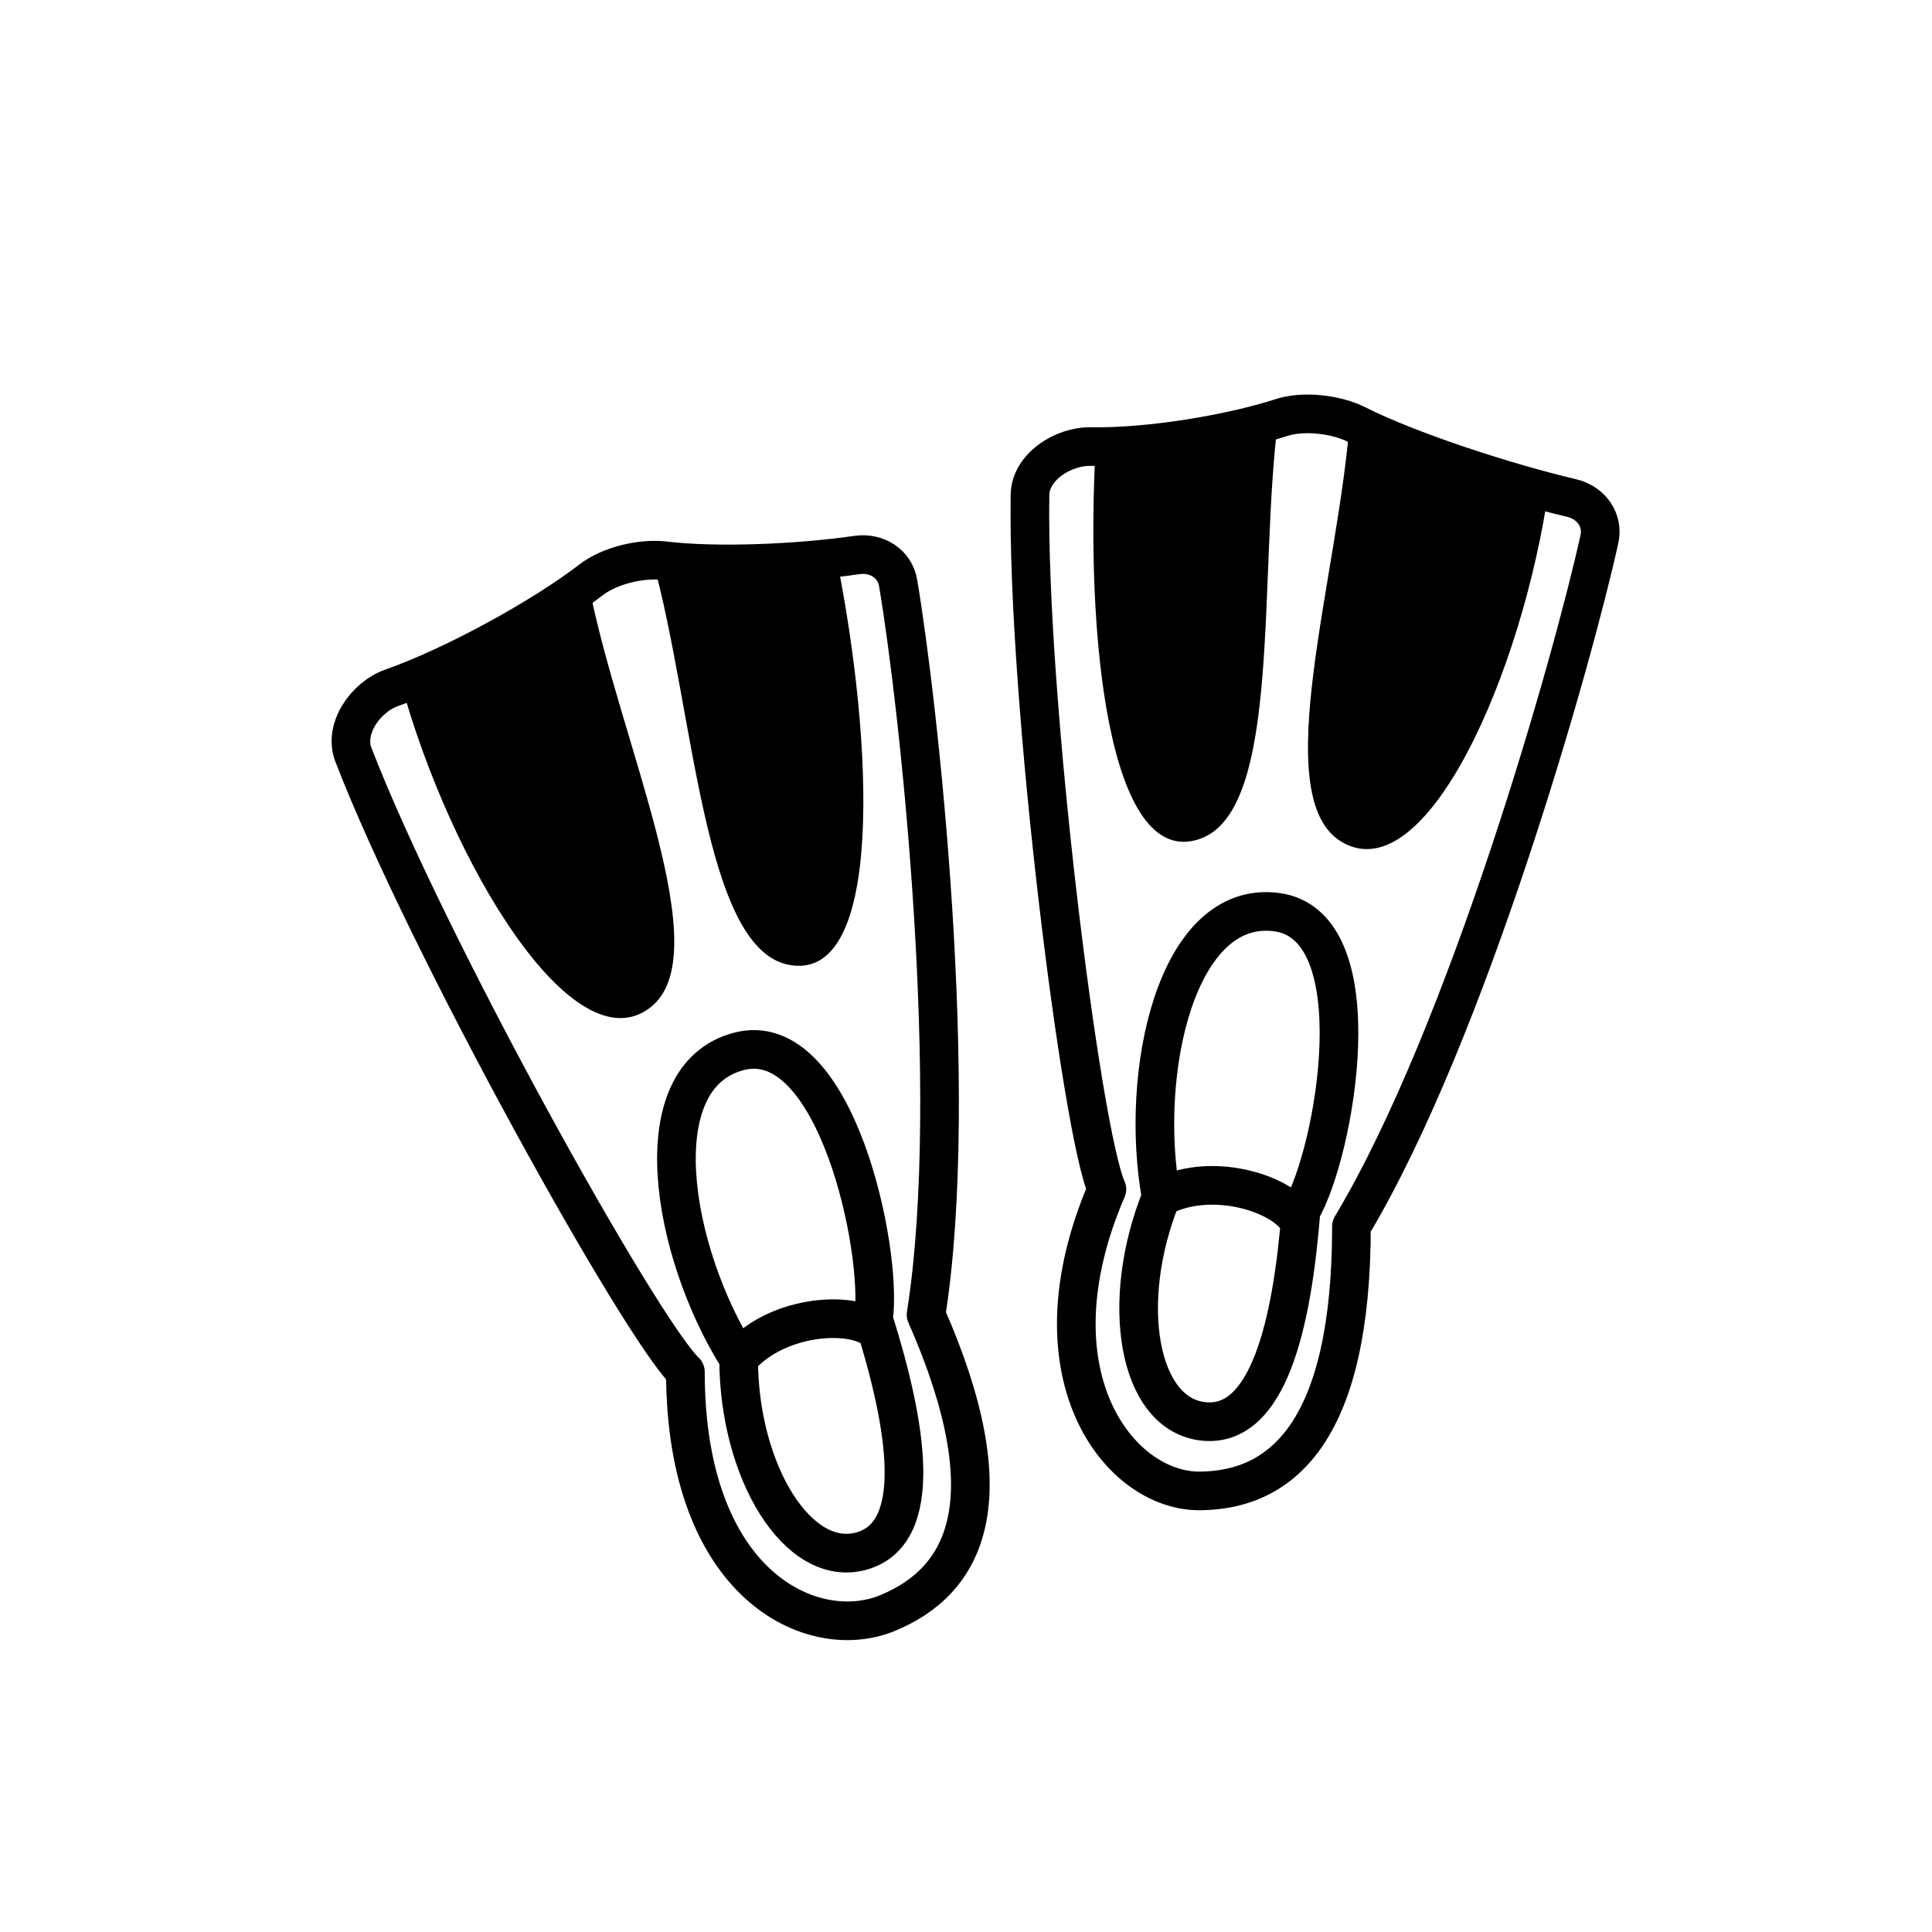 <svg width="100" height="100" viewBox="0 0 100 100" fill="none" xmlns="http://www.w3.org/2000/svg">
<path d="M46.485 30.166C47.544 36.405 49.762 56.5 47.932 68.049C52.172 77.691 49.959 81.84 45.927 83.496C42.061 85.084 35.476 82.089 35.476 71.001C33.166 68.783 22.114 48.974 18.291 39.063C17.773 37.719 18.922 36.077 20.28 35.599C23.526 34.458 28.117 31.926 30.602 30.007C31.559 29.267 33.206 28.88 34.407 29.024C36.994 29.336 41.17 29.187 44.358 28.727C45.366 28.581 46.314 29.162 46.485 30.166Z" stroke="black" stroke-width="2" stroke-linecap="round" stroke-linejoin="round"/>
<path d="M82.786 27.902C81.431 34.069 75.964 53.448 69.951 63.472C69.951 73.941 66.457 77.142 62.098 77.17C57.919 77.198 53.172 71.122 57.294 61.554C55.981 58.633 53.15 36.219 53.312 25.614C53.334 24.174 55.015 23.089 56.455 23.115C59.453 23.168 63.68 22.471 66.316 21.615C67.466 21.241 69.15 21.436 70.23 21.98C72.918 23.336 77.87 24.958 81.353 25.779C82.345 26.012 83.005 26.907 82.786 27.902Z" stroke="black" stroke-width="2" stroke-linecap="round" stroke-linejoin="round"/>
<path d="M38.232 54.423C33.204 55.757 34.743 64.786 38.232 70.327C38.232 76.176 41.311 81.204 44.594 80.281C47.878 79.357 46.954 73.816 45.21 68.275C45.723 64.786 43.26 53.089 38.232 54.423Z" stroke="black" stroke-width="2" stroke-linecap="round" stroke-linejoin="round"/>
<path d="M38.232 70.327C39.976 68.275 43.363 67.865 44.902 68.583" stroke="black" stroke-width="2" stroke-linecap="round" stroke-linejoin="round"/>
<path d="M66.048 47.208C60.886 46.566 58.938 55.516 60.102 61.96C57.916 67.384 58.891 73.199 62.282 73.57C65.673 73.941 66.888 68.456 67.341 62.665C69.121 59.621 71.21 47.85 66.048 47.208Z" stroke="black" stroke-width="2" stroke-linecap="round" stroke-linejoin="round"/>
<path d="M60.102 61.959C62.487 60.708 65.781 61.594 66.94 62.835" stroke="black" stroke-width="2" stroke-linecap="round" stroke-linejoin="round"/>
<path d="M33.66 52.148C37.245 49.374 32.071 38.412 30.493 30.366L20.743 35.309C23.296 44.667 29.666 55.237 33.66 52.148Z" fill="black"/>
<path d="M40.82 49.938C36.373 49.06 35.956 36.839 33.769 28.938L43.309 28.938C45.21 38.451 45.774 50.915 40.82 49.938Z" fill="black"/>
<path d="M69.449 43.579C65.546 41.272 69.317 29.752 69.881 21.573L80.171 25.264C78.801 34.867 73.796 46.147 69.449 43.579Z" fill="black"/>
<path d="M62.102 43.422C66.385 41.935 65.1 29.775 66.168 21.647L56.721 22.972C56.16 32.657 57.333 45.078 62.102 43.422Z" fill="black"/>
</svg>
